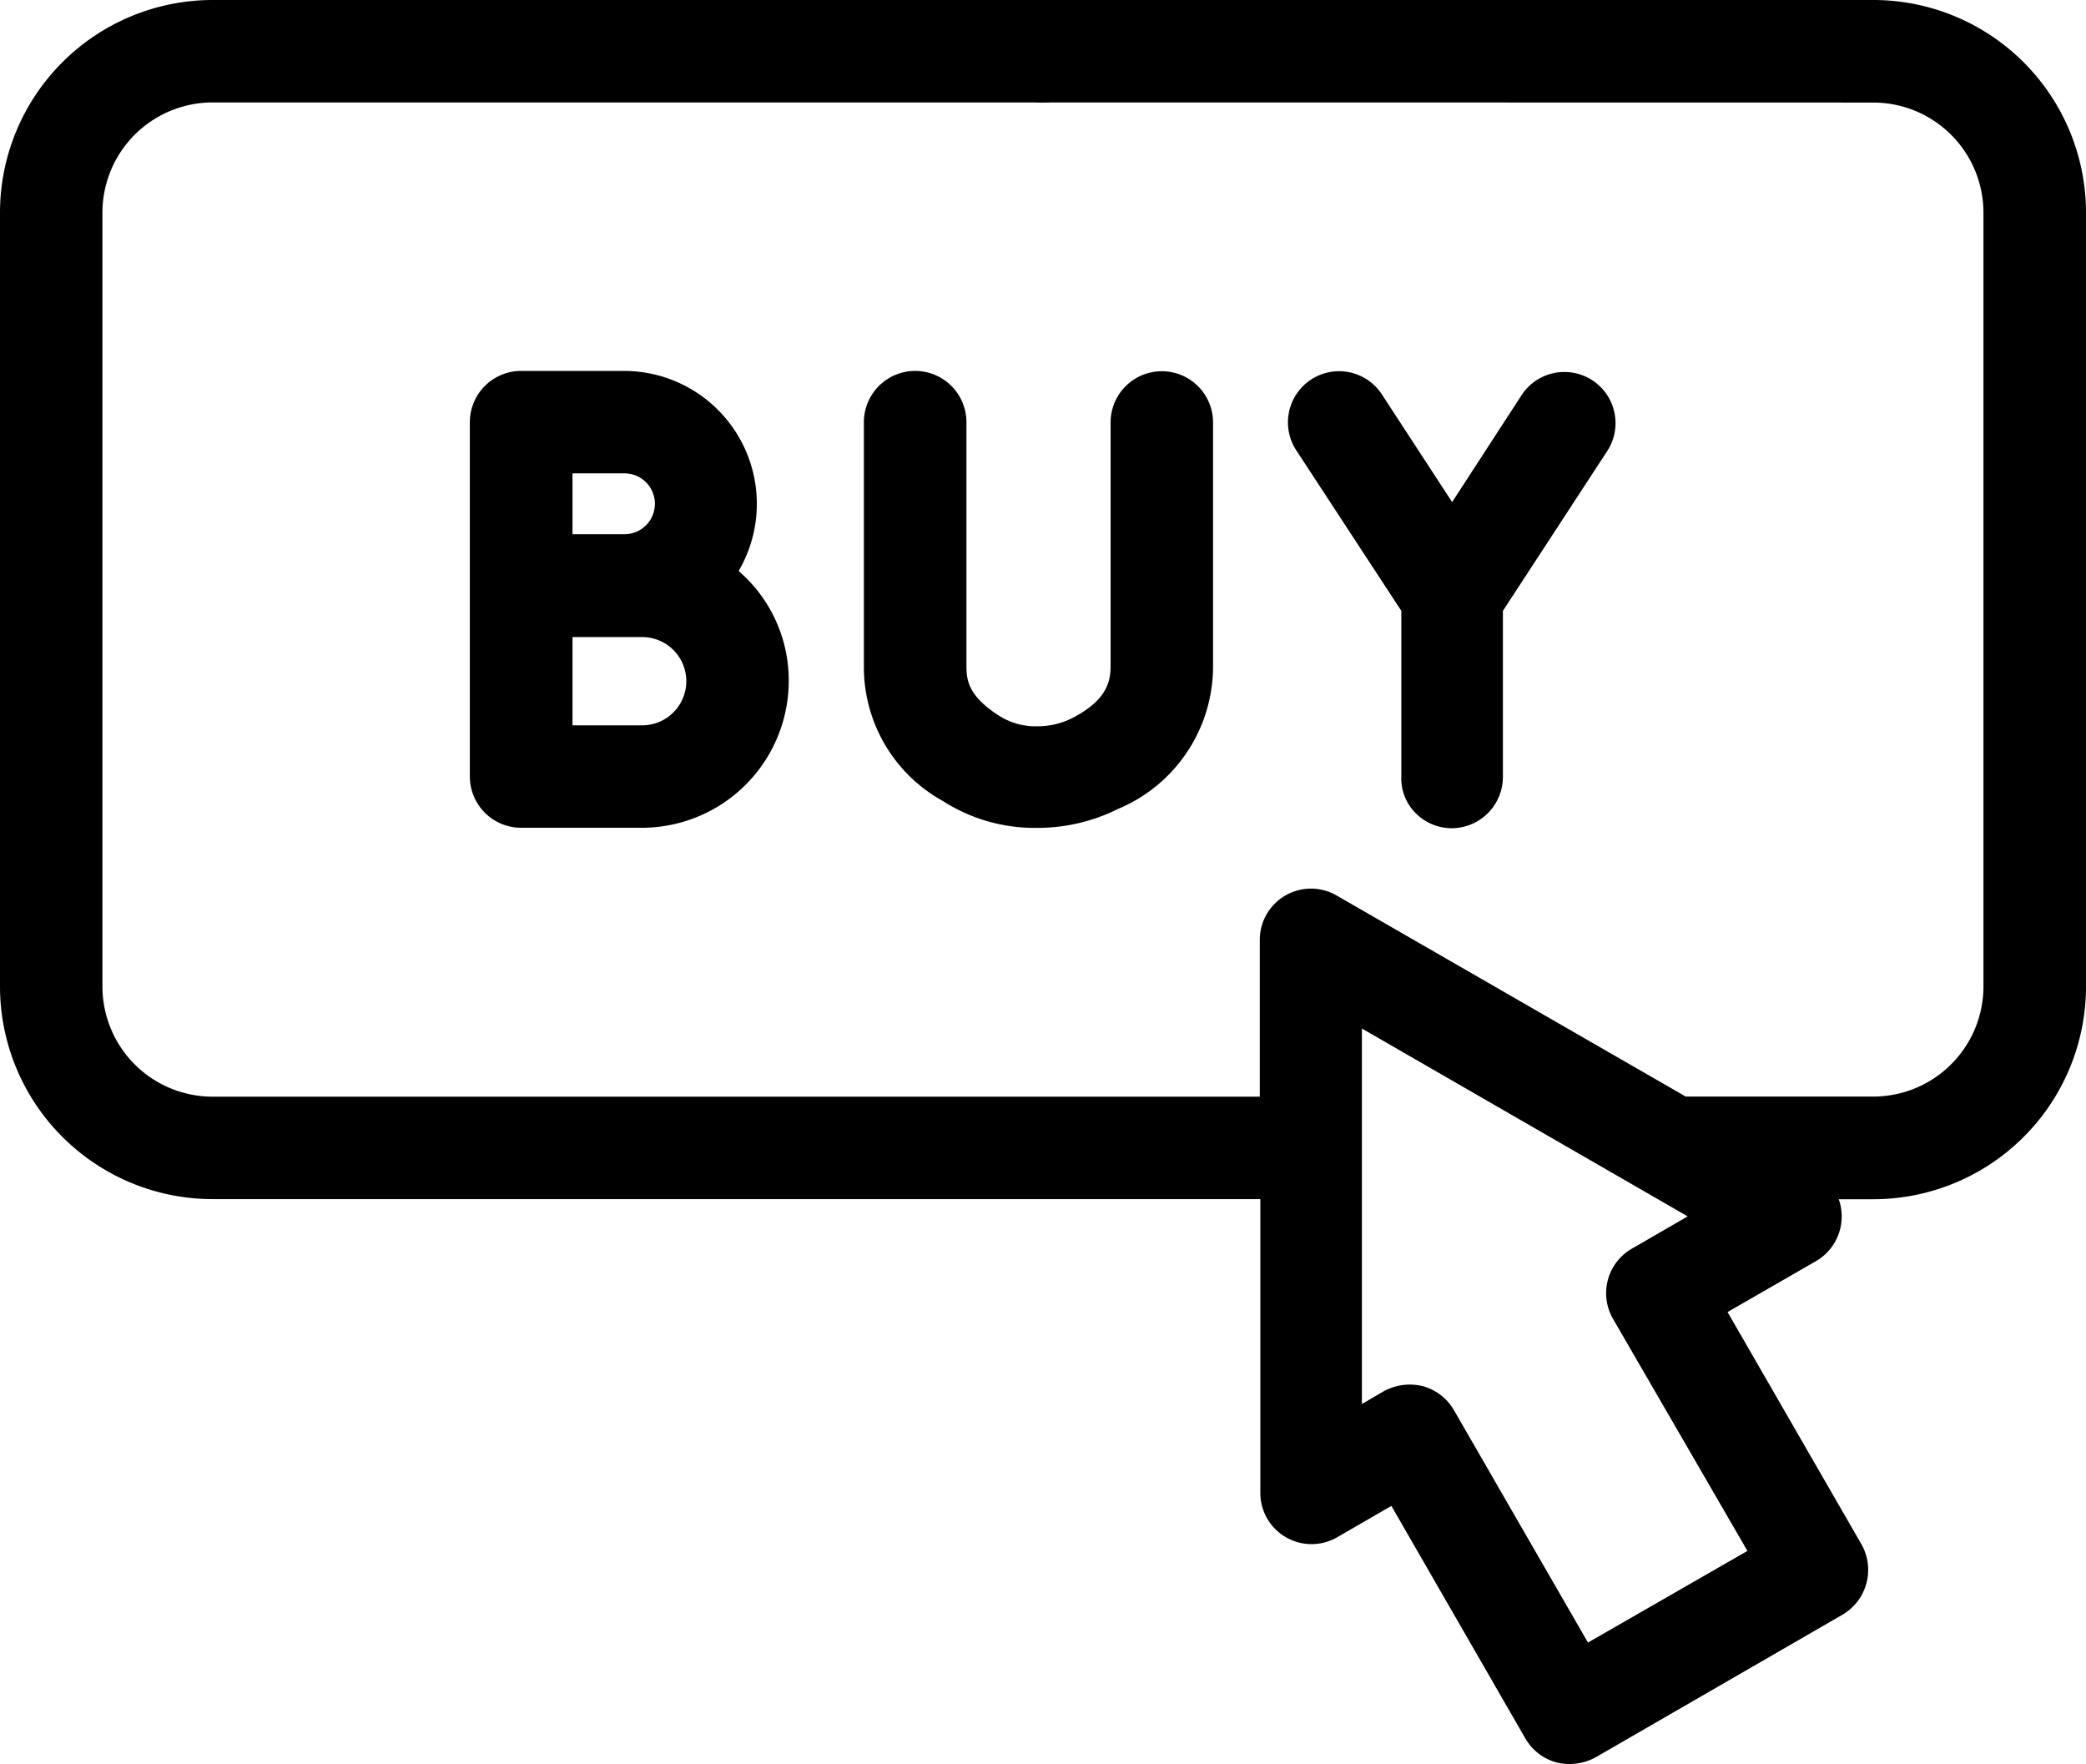 <svg xmlns="http://www.w3.org/2000/svg" width="19.1" height="16.151" viewBox="0 0 19.1 16.151">
  <g id="btn" transform="translate(-33.45 -139)">
    <g id="online-order" transform="translate(33.55 139.1)">
      <g id="XMLID_124_" transform="translate(0 0)">
        <path id="XMLID_136_" d="M117.814,132h-.945a.37.37,0,0,0-.369.369v3.245a.37.37,0,0,0,.369.369h1.107a1.245,1.245,0,0,0,1.244-1.244,1.231,1.231,0,0,0-.491-.986,1.117,1.117,0,0,0-.915-1.753Zm-.572.738h.576a.378.378,0,0,1,0,.757h-.576Zm.738,2.507h-.738v-1.008h.738a.5.5,0,1,1,0,1.008Z" transform="translate(-112.199 -128.604)" />
        <path id="XMLID_136__-_Outline" data-name="XMLID_136_ - Outline" d="M116.869,131.9h.945a1.217,1.217,0,0,1,1.048,1.832,1.322,1.322,0,0,1,.459,1.007,1.346,1.346,0,0,1-1.344,1.344h-1.107a.47.47,0,0,1-.469-.469v-3.245A.47.47,0,0,1,116.869,131.9Zm1.107,3.983a1.145,1.145,0,0,0,1.144-1.144,1.124,1.124,0,0,0-.451-.906l-.077-.058.055-.079a1.016,1.016,0,0,0-.833-1.6h-.945a.269.269,0,0,0-.269.269v3.245a.269.269,0,0,0,.269.269Zm-.835-3.245h.676a.478.478,0,0,1,0,.957h-.676Zm.676.757a.278.278,0,0,0,0-.557h-.476v.557Zm-.676.742h.838a.6.6,0,1,1,0,1.208h-.838Zm.838,1.008a.4.4,0,1,0,0-.808h-.638v.808Z" transform="translate(-112.199 -128.604)" />
        <path id="XMLID_144_" d="M320.981,136.069h0a.37.37,0,0,0,.369-.369l0-1.55.971-1.488a.368.368,0,1,0-.616-.4l-.72,1.107-.727-1.115a.368.368,0,0,0-.616.4l.978,1.5,0,1.55a.359.359,0,0,0,.362.369Z" transform="translate(-307.788 -128.686)" />
        <path id="XMLID_144__-_Outline" data-name="XMLID_144_ - Outline" d="M320.981,136.169a.467.467,0,0,1-.335-.142.449.449,0,0,1-.127-.331l0-1.517-.962-1.47a.468.468,0,0,1,.784-.512l.643.986.636-.979a.468.468,0,0,1,.784.512l-.955,1.463,0,1.521A.47.47,0,0,1,320.981,136.169Zm-1.029-3.984a.268.268,0,0,0-.224.414l.995,1.52,0,1.58a.253.253,0,0,0,.071.188.263.263,0,0,0,.191.081.269.269,0,0,0,.269-.269l0-1.58.987-1.512a.268.268,0,0,0-.449-.293l-.8,1.236-.811-1.243A.267.267,0,0,0,319.952,132.185Z" transform="translate(-307.788 -128.686)" />
        <path id="XMLID_145_" d="M214.3,132.369v2.237a1.3,1.3,0,0,0,.679,1.152,1.457,1.457,0,0,0,.8.229h0a1.555,1.555,0,0,0,.7-.162,1.319,1.319,0,0,0,.816-1.222v-2.233a.369.369,0,0,0-.738,0V134.6c0,.166-.048.38-.41.565a.811.811,0,0,1-.369.085h0a.721.721,0,0,1-.4-.114.583.583,0,0,1-.34-.532v-2.237a.369.369,0,0,0-.738,0Z" transform="translate(-206.389 -128.604)" />
        <path id="XMLID_145__-_Outline" data-name="XMLID_145_ - Outline" d="M214.669,131.9a.47.47,0,0,1,.469.469v2.237c0,.131.023.273.294.448a.621.621,0,0,0,.348.1.709.709,0,0,0,.324-.074c.312-.159.354-.33.354-.475v-2.233a.469.469,0,0,1,.938,0V134.6a1.415,1.415,0,0,1-.871,1.311,1.653,1.653,0,0,1-.746.173,1.555,1.555,0,0,1-.855-.245,1.4,1.4,0,0,1-.725-1.236v-2.237A.47.47,0,0,1,214.669,131.9Zm1.111,3.452a.824.824,0,0,1-.456-.13.684.684,0,0,1-.386-.616v-2.237a.269.269,0,0,0-.538,0v2.237a1.21,1.21,0,0,0,.633,1.067,1.355,1.355,0,0,0,.744.213,1.459,1.459,0,0,0,.66-.152,1.225,1.225,0,0,0,.761-1.132v-2.233a.269.269,0,0,0-.538,0V134.6a.7.7,0,0,1-.464.654A.917.917,0,0,1,215.78,135.352Z" transform="translate(-206.389 -128.604)" />
        <path id="XMLID_148_" d="M17.055,40H11.111a.369.369,0,0,0,0,.738h5.943a1.111,1.111,0,0,1,1.107,1.107v7.088a1.111,1.111,0,0,1-1.107,1.107H15.309L12.09,48.184a.367.367,0,0,0-.369,0,.37.37,0,0,0-.185.321v1.536H1.846A1.111,1.111,0,0,1,.738,48.933V41.846a1.111,1.111,0,0,1,1.107-1.107h9.635a.369.369,0,0,0,0-.738H1.846A1.846,1.846,0,0,0,0,41.846v7.088a1.846,1.846,0,0,0,1.846,1.846h9.69V53.57a.37.37,0,0,0,.185.321.367.367,0,0,0,.369,0l.587-.34,1.277,2.215a.368.368,0,0,0,.225.174.426.426,0,0,0,.1.011.4.4,0,0,0,.185-.048L16.722,54.6a.373.373,0,0,0,.137-.506l-1.277-2.215.9-.517a.37.37,0,0,0,.185-.321.376.376,0,0,0-.1-.258h.495A1.846,1.846,0,0,0,18.9,48.933V41.846A1.846,1.846,0,0,0,17.055,40ZM16.032,54.138l-1.624.938-1.277-2.215a.368.368,0,0,0-.225-.174.425.425,0,0,0-.1-.011.4.4,0,0,0-.185.048l-.354.2V49.144l3.282,1.894-.664.384a.37.37,0,0,0-.137.506Z" transform="translate(0 -40)" />
        <path id="XMLID_148__-_Outline" data-name="XMLID_148_ - Outline" d="M1.846,39.9H17.055A1.948,1.948,0,0,1,19,41.846v7.088a1.948,1.948,0,0,1-1.946,1.946h-.318a.473.473,0,0,1-.207.566l-.811.467,1.227,2.128a.476.476,0,0,1-.173.642L14.51,55.99a.505.505,0,0,1-.235.061.523.523,0,0,1-.118-.013.473.473,0,0,1-.291-.222L12.64,53.688l-.5.289a.469.469,0,0,1-.7-.408V50.879H1.846A1.948,1.948,0,0,1-.1,48.933V41.846A1.948,1.948,0,0,1,1.846,39.9Zm8.882.2H1.846A1.748,1.748,0,0,0,.1,41.846v7.088a1.748,1.748,0,0,0,1.746,1.746h9.79V53.57a.269.269,0,0,0,.4.235l.674-.39,1.327,2.3a.27.27,0,0,0,.165.127.321.321,0,0,0,.07.008.3.3,0,0,0,.137-.036l2.26-1.305a.274.274,0,0,0,.1-.37l-1.327-2.3.984-.567a.272.272,0,0,0,.134-.235.275.275,0,0,0-.076-.19l-.16-.169h.727A1.748,1.748,0,0,0,18.8,48.933V41.846A1.748,1.748,0,0,0,17.055,40.1h-5.19a.468.468,0,0,1,0,.538h5.19a1.209,1.209,0,0,1,1.207,1.207v7.088a1.209,1.209,0,0,1-1.207,1.207H15.282l-3.242-1.87a.269.269,0,0,0-.4.235v1.636H1.846A1.209,1.209,0,0,1,.638,48.933V41.846a1.209,1.209,0,0,1,1.207-1.207h8.882a.468.468,0,0,1,0-.538Zm.753.538a.269.269,0,0,0,0-.538h-.369a.269.269,0,0,0,0,.538Zm-.369.2H1.846A1.009,1.009,0,0,0,.838,41.846v7.088a1.009,1.009,0,0,0,1.007,1.007h9.59V48.505a.469.469,0,0,1,.7-.408l3.2,1.843h1.719a1.009,1.009,0,0,0,1.007-1.007V41.846a1.009,1.009,0,0,0-1.007-1.007Zm1.059,8.132,3.582,2.067-.814.471a.27.27,0,0,0-.1.37l1.331,2.3-1.8,1.038-1.327-2.3a.27.27,0,0,0-.165-.127.32.32,0,0,0-.07-.008.3.3,0,0,0-.138.036l-.5.287Zm3.182,2.067L12.37,49.317v3.438l.2-.117a.505.505,0,0,1,.234-.061.522.522,0,0,1,.118.013.473.473,0,0,1,.291.222l1.227,2.127L15.9,54.1l-1.231-2.125a.47.47,0,0,1,.174-.643Z" transform="translate(0 -40)" />
        <path id="XMLID_149_" d="M246.369,40.738a.388.388,0,0,0,.262-.107.359.359,0,0,0,.107-.262.381.381,0,0,0-.107-.262.365.365,0,0,0-.262-.107.388.388,0,0,0-.262.107.365.365,0,0,0-.107.262.388.388,0,0,0,.107.262A.365.365,0,0,0,246.369,40.738Z" transform="translate(-236.919 -40)" />
        <path id="XMLID_149__-_Outline" data-name="XMLID_149_ - Outline" d="M246.369,40.838a.467.467,0,0,1-.335-.138.487.487,0,0,1-.134-.331.467.467,0,0,1,.138-.335.487.487,0,0,1,.331-.134.467.467,0,0,1,.335.138.481.481,0,0,1,.134.331.461.461,0,0,1-.138.335A.487.487,0,0,1,246.369,40.838Zm0-.738a.289.289,0,0,0-.193.08.267.267,0,0,0-.076.19.289.289,0,0,0,.08.193.267.267,0,0,0,.19.076.289.289,0,0,0,.193-.08.26.26,0,0,0,.076-.189.281.281,0,0,0-.08-.193A.267.267,0,0,0,246.369,40.1Z" transform="translate(-236.919 -40)" />
      </g>
    </g>
  </g>
</svg>
